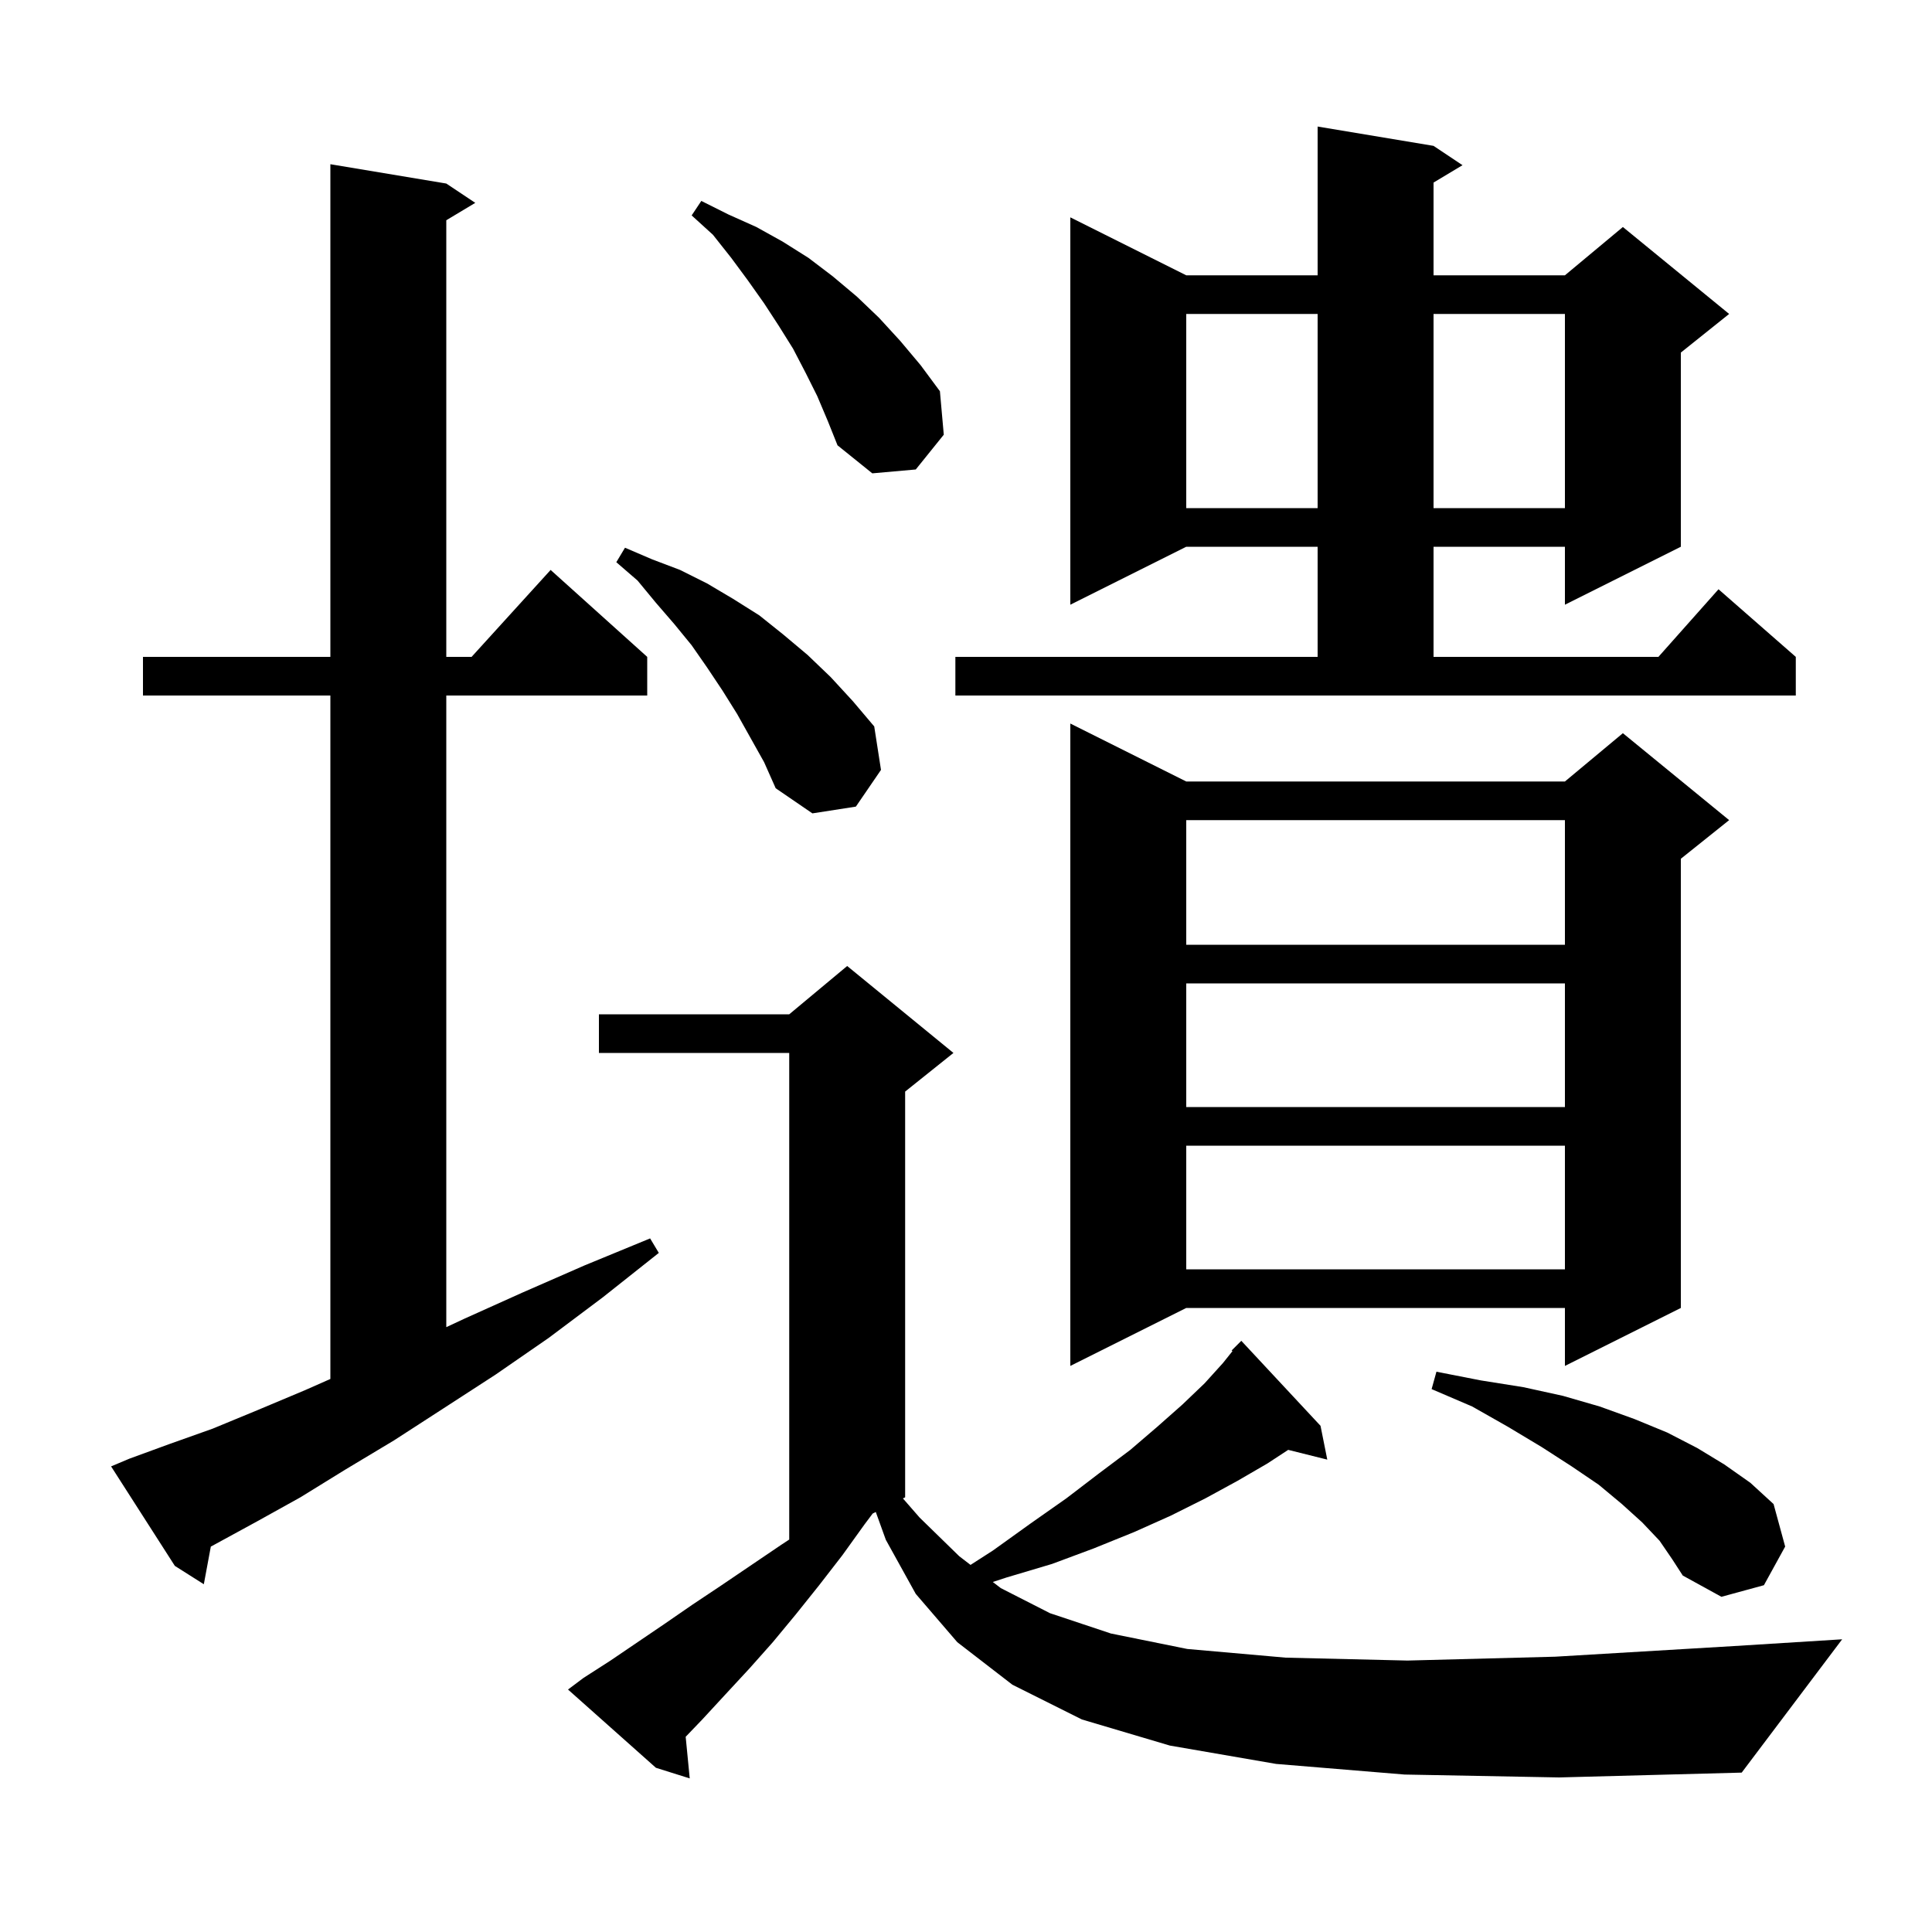 <svg xmlns="http://www.w3.org/2000/svg" xmlns:xlink="http://www.w3.org/1999/xlink" version="1.1" baseProfile="full" viewBox="0 0 200 200" width="200" height="200">
<g fill="black">
<path d="M 145.4 183.7 L 132.1 182.6 L 121.1 180.7 L 112.0 178.0 L 104.8 174.4 L 99.1 170.0 L 94.8 165.0 L 91.7 159.4 L 90.661 156.519 L 90.34 156.68 L 89.5 157.8 L 87.2 161.0 L 84.8 164.1 L 82.4 167.1 L 80.0 170.0 L 77.6 172.7 L 75.1 175.4 L 72.7 178.0 L 70.981 179.791 L 71.4 184.1 L 67.9 183.0 L 58.8 174.9 L 60.4 173.7 L 63.2 171.9 L 68.8 168.1 L 71.7 166.1 L 74.7 164.1 L 80.9 159.9 L 81.7 159.375 L 81.7 109.0 L 62.0 109.0 L 62.0 105.0 L 81.7 105.0 L 87.7 100.0 L 98.7 109.0 L 93.7 113.0 L 93.7 155.0 L 93.469 155.116 L 95.2 157.1 L 99.3 161.1 L 100.47 161.998 L 102.8 160.5 L 106.7 157.7 L 110.4 155.1 L 113.8 152.5 L 117.0 150.1 L 119.8 147.7 L 122.4 145.4 L 124.7 143.2 L 126.6 141.1 L 127.583 139.871 L 127.5 139.8 L 128.5 138.8 L 136.7 147.6 L 137.4 151.1 L 133.354 150.089 L 131.2 151.5 L 128.1 153.3 L 124.8 155.1 L 121.2 156.9 L 117.4 158.6 L 113.2 160.3 L 108.9 161.9 L 104.2 163.3 L 102.774 163.766 L 103.6 164.4 L 108.7 167.0 L 115.0 169.1 L 122.9 170.7 L 133.1 171.6 L 145.7 171.9 L 161.0 171.5 L 179.5 170.4 L 190.7 169.7 L 180.3 183.5 L 161.4 184.0 Z M 171.8 159.5 L 170.0 157.6 L 167.9 155.7 L 165.5 153.7 L 162.7 151.8 L 159.6 149.8 L 156.1 147.7 L 152.4 145.6 L 148.2 143.8 L 148.7 142.0 L 153.3 142.9 L 157.7 143.6 L 161.8 144.5 L 165.6 145.6 L 169.2 146.9 L 172.6 148.3 L 175.7 149.9 L 178.5 151.6 L 181.2 153.5 L 183.6 155.7 L 184.8 160.1 L 182.6 164.1 L 178.2 165.3 L 174.2 163.1 L 173.1 161.4 Z M 13.4 151.0 L 17.5 149.5 L 22.0 147.9 L 26.6 146.0 L 31.6 143.9 L 34.2 142.75 L 34.2 72.0 L 14.8 72.0 L 14.8 68.0 L 34.2 68.0 L 34.2 17.0 L 46.2 19.0 L 49.2 21.0 L 46.2 22.8 L 46.2 68.0 L 48.818 68.0 L 57.0 59.0 L 67.0 68.0 L 67.0 72.0 L 46.2 72.0 L 46.2 137.384 L 48.1 136.5 L 54.1 133.8 L 60.5 131.0 L 67.3 128.2 L 68.2 129.7 L 62.4 134.3 L 56.8 138.5 L 51.3 142.3 L 45.9 145.8 L 40.8 149.1 L 35.8 152.1 L 31.1 155.0 L 26.6 157.5 L 22.2 159.9 L 21.824 160.102 L 21.1 164.0 L 18.1 162.1 L 11.5 151.8 Z M 122.8 80.9 L 162.0 80.9 L 168.0 75.9 L 179.0 84.9 L 174.0 88.9 L 174.0 135.4 L 162.0 141.4 L 162.0 135.4 L 122.8 135.4 L 110.8 141.4 L 110.8 74.9 Z M 122.8 118.6 L 122.8 131.4 L 162.0 131.4 L 162.0 118.6 Z M 122.8 101.8 L 122.8 114.6 L 162.0 114.6 L 162.0 101.8 Z M 122.8 84.9 L 122.8 97.8 L 162.0 97.8 L 162.0 84.9 Z M 76.3 73.9 L 74.8 71.5 L 73.2 69.1 L 71.6 66.8 L 69.8 64.6 L 67.9 62.4 L 66.0 60.1 L 63.8 58.2 L 64.7 56.7 L 67.5 57.9 L 70.4 59.0 L 73.2 60.4 L 75.9 62.0 L 78.6 63.7 L 81.1 65.7 L 83.6 67.8 L 86.0 70.1 L 88.3 72.6 L 90.5 75.2 L 91.2 79.7 L 88.6 83.5 L 84.1 84.2 L 80.3 81.6 L 79.1 78.9 Z M 98.9 68.0 L 136.4 68.0 L 136.4 56.6 L 122.8 56.6 L 110.8 62.6 L 110.8 22.5 L 122.8 28.5 L 136.4 28.5 L 136.4 13.1 L 148.4 15.1 L 151.4 17.1 L 148.4 18.9 L 148.4 28.5 L 162.0 28.5 L 168.0 23.5 L 179.0 32.5 L 174.0 36.5 L 174.0 56.6 L 162.0 62.6 L 162.0 56.6 L 148.4 56.6 L 148.4 68.0 L 171.678 68.0 L 177.9 61.0 L 185.9 68.0 L 185.9 72.0 L 98.9 72.0 Z M 122.8 32.5 L 122.8 52.6 L 136.4 52.6 L 136.4 32.5 Z M 148.4 32.5 L 148.4 52.6 L 162.0 52.6 L 162.0 32.5 Z M 84.6 41.0 L 83.4 38.6 L 82.1 36.1 L 80.6 33.7 L 79.1 31.4 L 77.4 29.0 L 75.7 26.7 L 73.8 24.3 L 71.6 22.3 L 72.6 20.8 L 75.4 22.2 L 78.3 23.5 L 81.0 25.0 L 83.7 26.7 L 86.2 28.6 L 88.7 30.7 L 91.0 32.9 L 93.2 35.3 L 95.3 37.8 L 97.3 40.5 L 97.7 45.0 L 94.8 48.6 L 90.3 49.0 L 86.7 46.1 L 85.7 43.6 Z " />
</g>
</svg>
